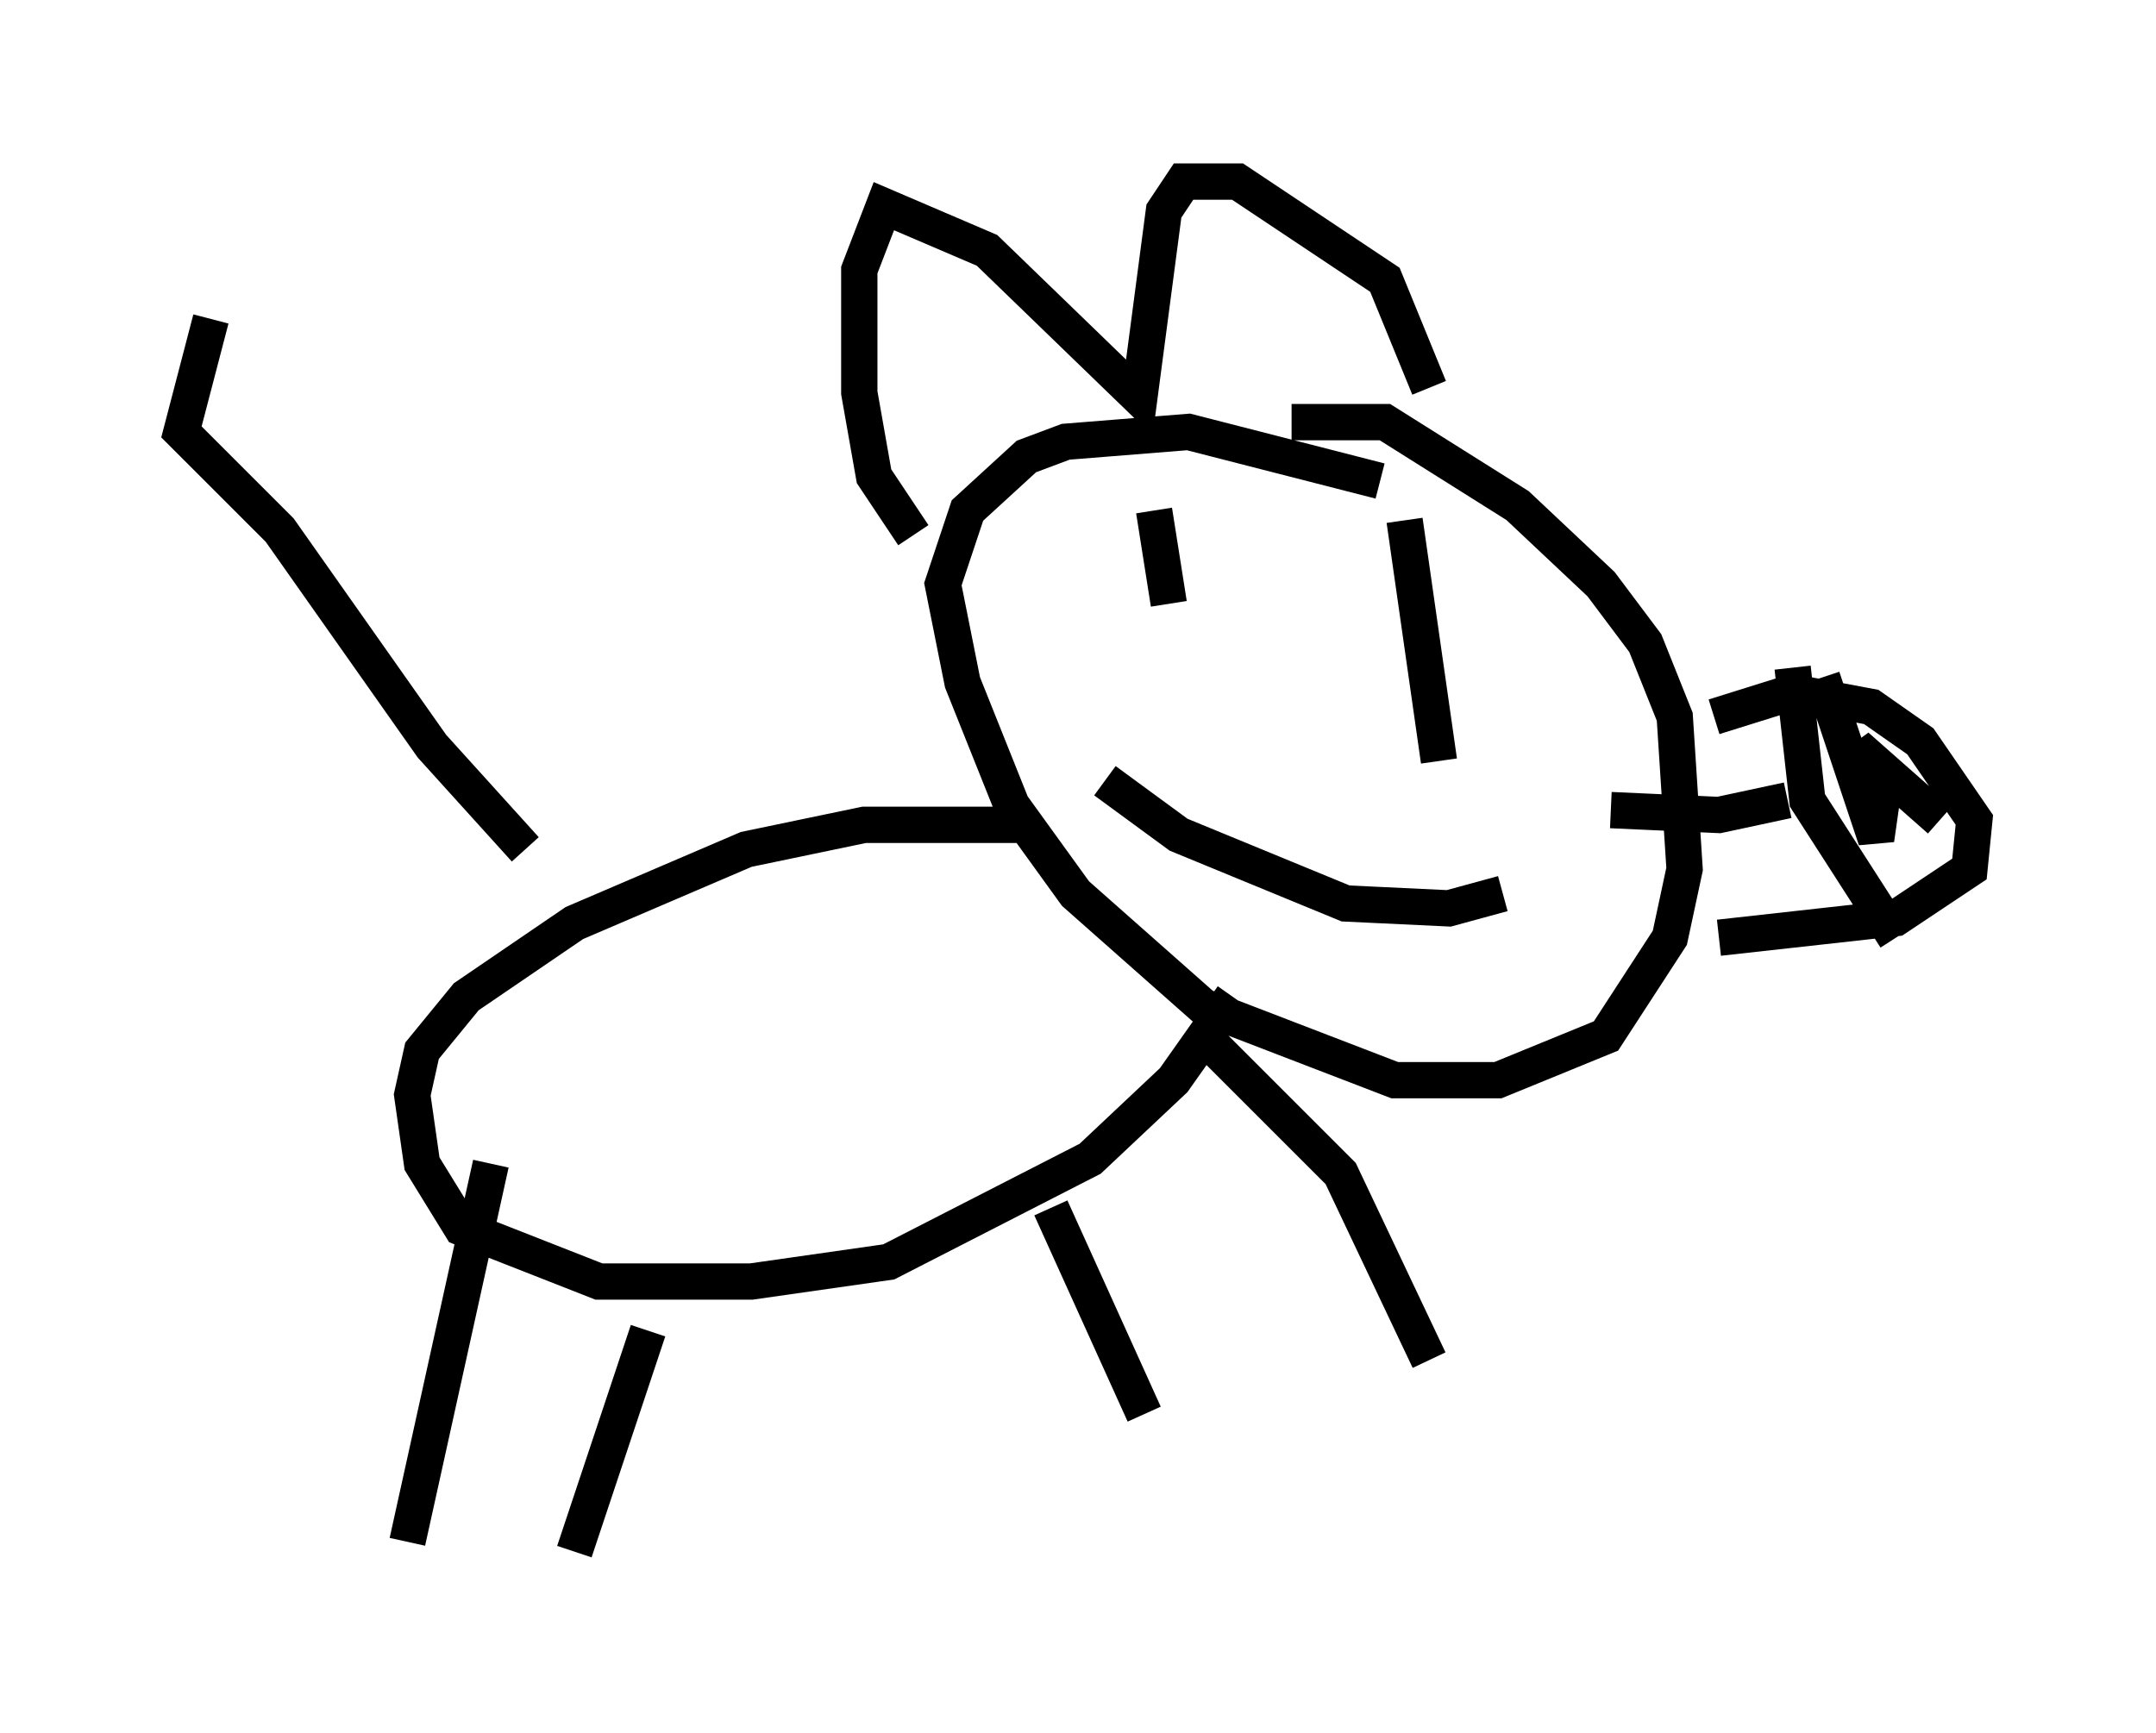 <?xml version="1.0" encoding="utf-8" ?>
<svg baseProfile="full" height="47.753" version="1.1" width="59.391" xmlns="http://www.w3.org/2000/svg" xmlns:ev="http://www.w3.org/2001/xml-events" xmlns:xlink="http://www.w3.org/1999/xlink"><defs /><rect fill="white" height="47.753" width="59.391" x="0" y="0" /><path d="M40.588, 14.607 m-2.571, -1.353 l-5.277, -1.353 -3.383, 0.271 l-1.083, 0.406 -1.624, 1.488 l-0.677, 2.03 0.541, 2.706 l1.353, 3.383 1.759, 2.436 l3.518, 3.112 5.277, 2.03 l2.842, 0.0 2.977, -1.218 l1.759, -2.706 0.406, -1.894 l-0.271, -4.195 -0.812, -2.03 l-1.218, -1.624 -2.3, -2.165 l-3.654, -2.3 -2.571, 0.0 m11.637, 8.119 l2.165, -0.677 2.165, 0.406 l1.353, 0.947 1.488, 2.165 l-0.135, 1.353 -2.03, 1.353 l-4.871, 0.541 m2.03, -7.442 l0.406, 3.654 2.436, 3.789 m-2.03, -7.172 l1.488, 4.465 0.135, -0.947 l-0.677, -1.624 2.3, 2.03 m-4.195, -0.541 l-1.894, 0.406 -2.977, -0.135 m-16.103, 0.406 l-4.465, 0.0 -3.248, 0.677 l-4.736, 2.03 -2.977, 2.03 l-1.218, 1.488 -0.271, 1.218 l0.271, 1.894 1.083, 1.759 l3.789, 1.488 4.195, 0.0 l3.789, -0.541 5.548, -2.842 l2.3, -2.165 1.624, -2.3 m-0.812, 1.083 l3.789, 3.789 2.436, 5.142 m-10.419, -4.195 l2.571, 5.683 m-13.667, -2.3 l-2.03, 6.089 m-2.3, -10.69 l-2.3, 10.419 m3.248, -19.08 l-2.571, -2.842 -4.195, -5.954 l-2.706, -2.706 0.812, -3.112 m33.153, 6.766 l0.0, 0.0 m-6.225, 0.271 l0.0, 0.0 m-0.947, -1.759 l0.406, 2.571 m6.495, -2.3 l0.947, 6.631 m1.759, 3.654 l-1.488, 0.406 -2.842, -0.135 l-4.601, -1.894 -2.03, -1.488 m8.931, -10.825 l-1.218, -2.977 -4.059, -2.706 l-1.488, 0.0 -0.541, 0.812 l-0.677, 5.142 -4.195, -4.059 l-2.842, -1.218 -0.677, 1.759 l0.0, 3.383 0.406, 2.3 l1.083, 1.624 " fill="none" stroke="black" stroke-width="1" /></svg>